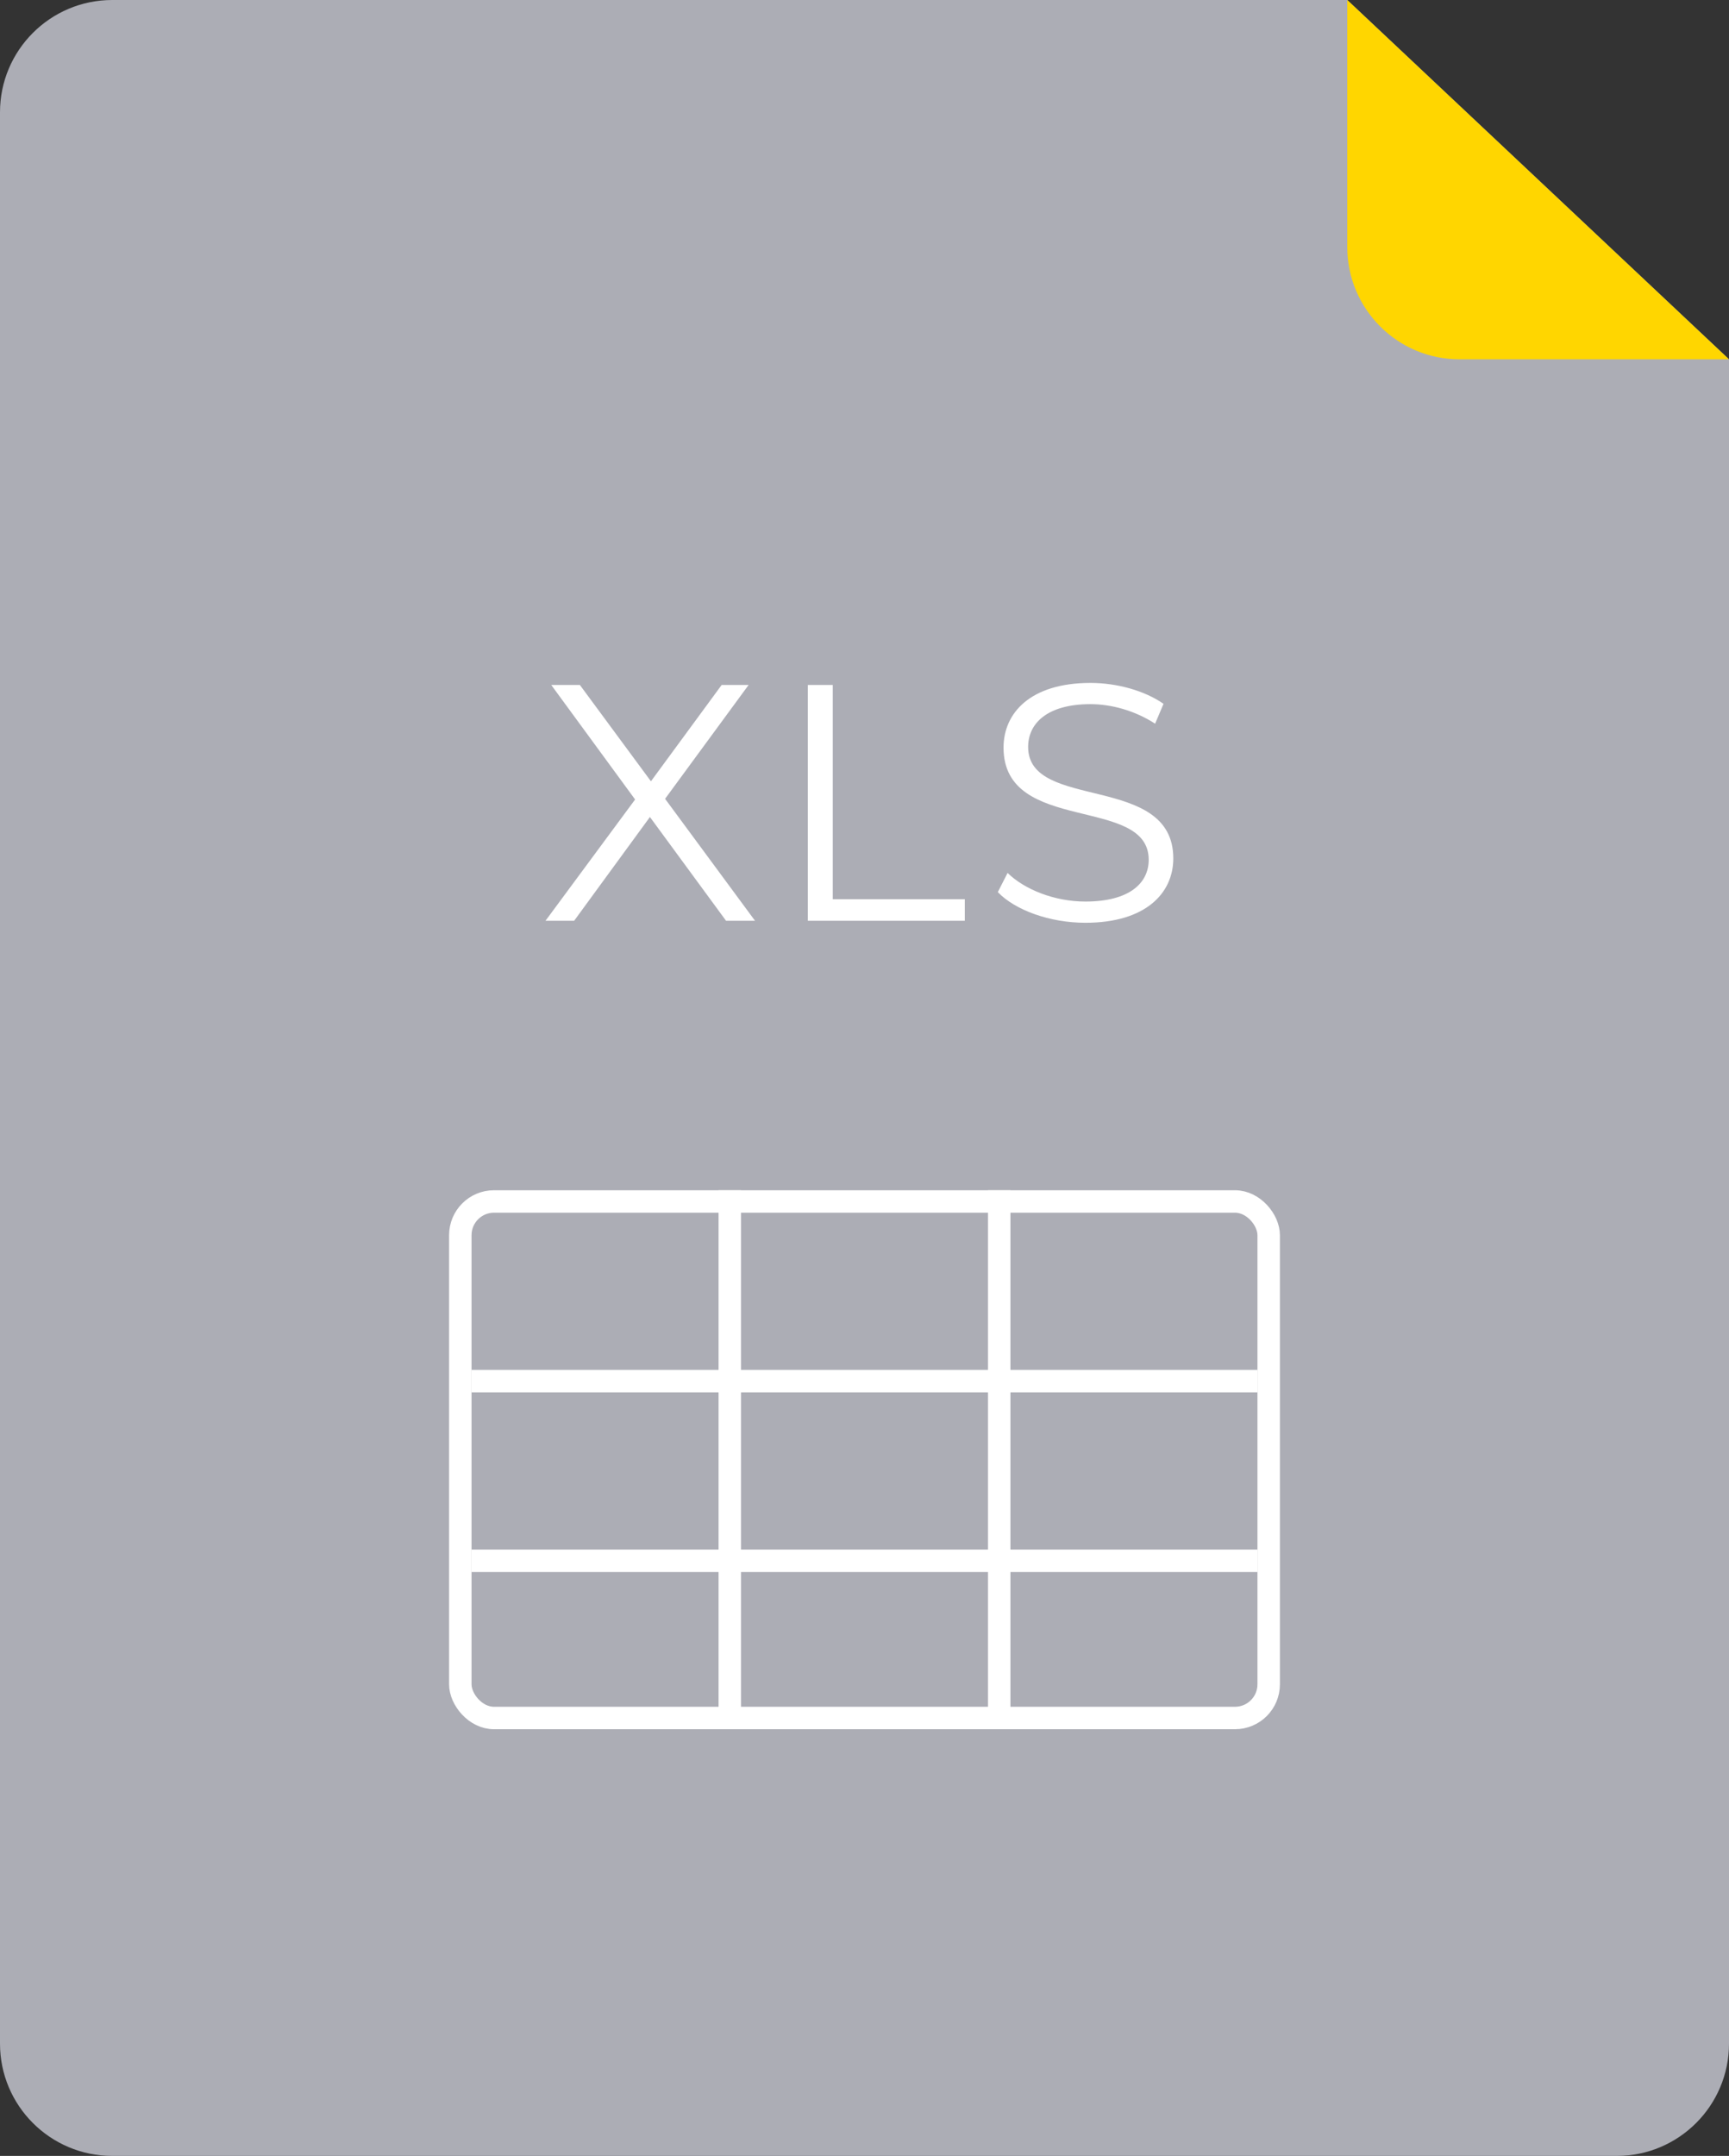 <svg width="77" height="96" viewBox="0 0 77 96" fill="none" xmlns="http://www.w3.org/2000/svg">
<rect x="0" y="0" width="77" height="96" fill="#333333" stroke="none"/>
<g clip-path="url(#clip0_6_19)">
<path d="M5 96H72C74.761 96 77 93.761 77 91V16L60 0H5C2.239 0 0 2.239 0 5V91C0 93.761 2.239 96 5 96Z" fill="#ACADB5"/>
<path d="M65 16H77L60 0L60 11C60 13.761 62.239 16 65 16Z" fill="#FFD600"/>
<path d="M33.624 41L29.619 35.57L33.339 30.5H32.139L28.989 34.79L25.824 30.5H24.549L28.284 35.6L24.294 41H25.569L28.944 36.38L32.334 41H33.624ZM35.977 41H42.967V40.04H37.087V30.5H35.977V41ZM48.337 41.09C51.022 41.09 52.252 39.77 52.252 38.225C52.252 34.4 45.787 36.14 45.787 33.26C45.787 32.21 46.642 31.355 48.562 31.355C49.492 31.355 50.542 31.64 51.442 32.225L51.817 31.34C50.977 30.755 49.747 30.41 48.562 30.41C45.892 30.41 44.692 31.745 44.692 33.29C44.692 37.175 51.157 35.405 51.157 38.285C51.157 39.32 50.302 40.145 48.337 40.145C46.957 40.145 45.622 39.605 44.872 38.87L44.437 39.725C45.217 40.535 46.762 41.09 48.337 41.09Z" fill="white"/>
<path d="M56 69.5L21 69.5" stroke="white"/>
<path d="M32.5 77L32.5 53" stroke="white"/>
<path d="M44.5 77L44.5 53" stroke="white"/>
<path d="M56 61.5L21 61.5" stroke="white"/>
<rect x="20.5" y="53.5" width="36" height="23" rx="1.5" stroke="white"/>
</g>
<defs>
<clipPath id="clip0_6_19">
<rect width="77" height="96" fill="white"/>
</clipPath>
</defs>
</svg>
